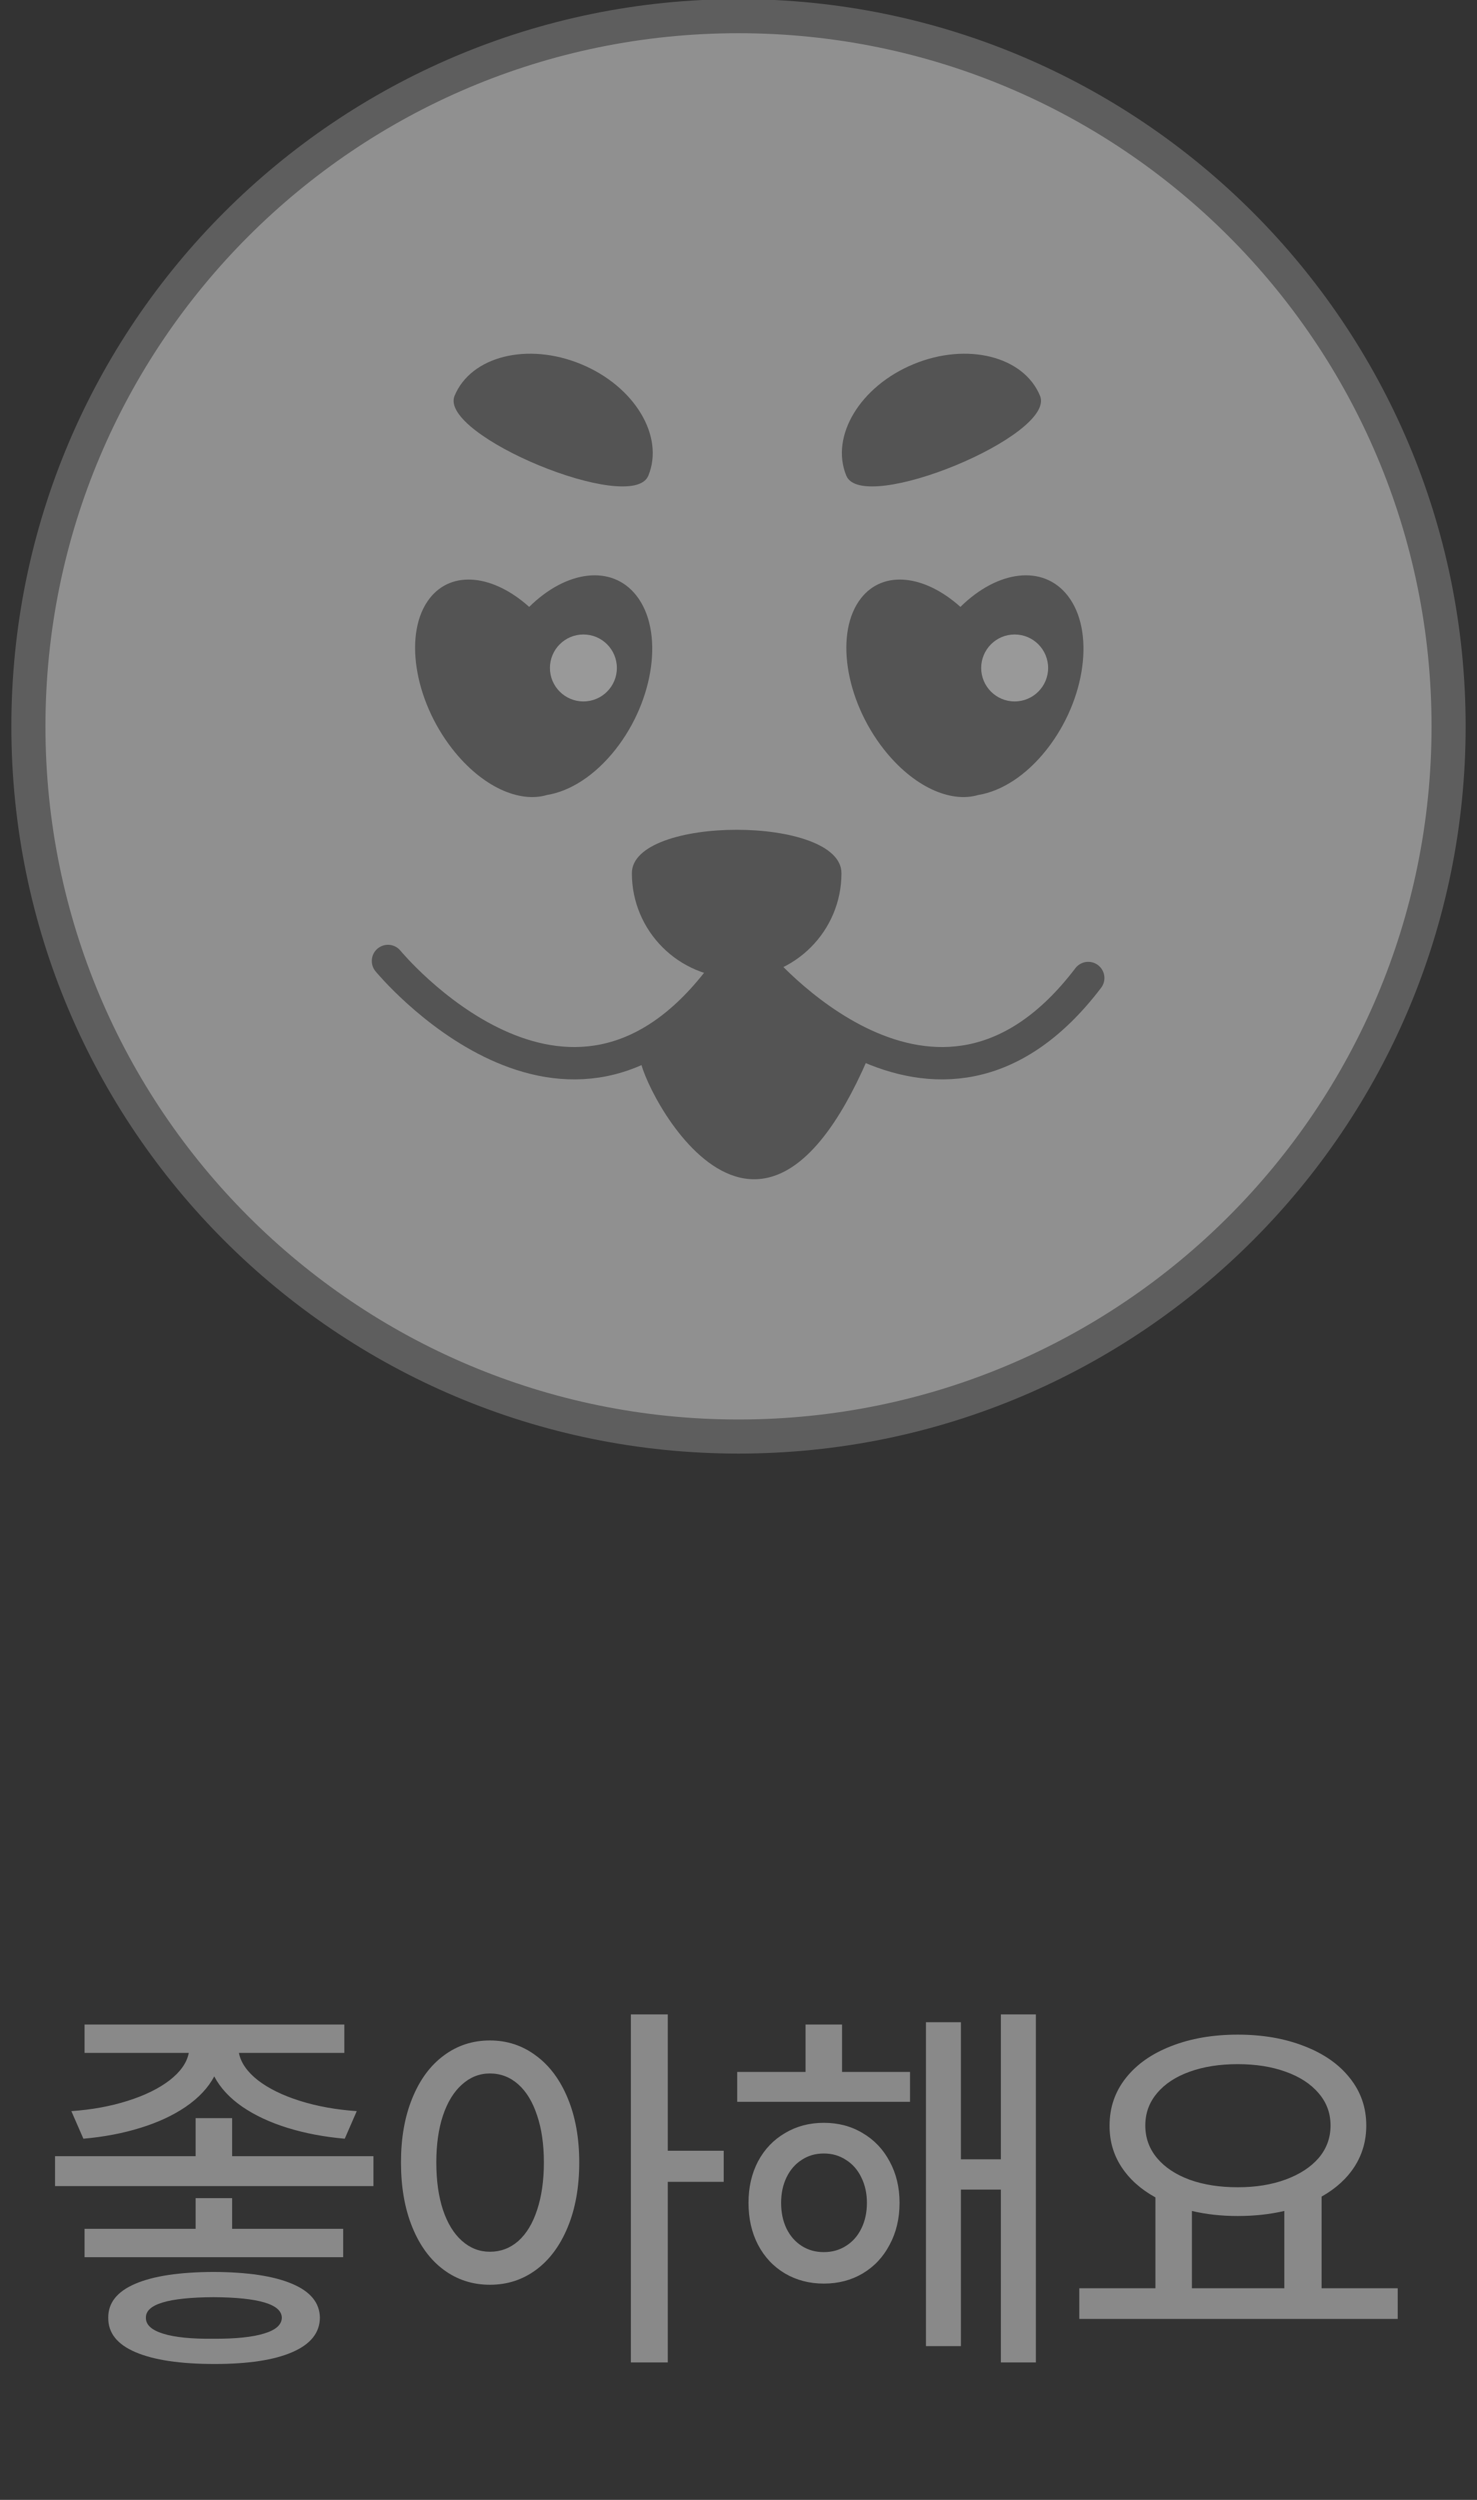 <svg width="52" height="88" viewBox="0 0 52 88" fill="none" xmlns="http://www.w3.org/2000/svg">
<rect x="0" y="0" width="52" height="88" fill="#333333" stroke="none"/>
<g opacity="0.5" clip-path="url(#clip0_4252_15445)">
<path d="M26 50.569C39.807 50.569 51 39.377 51 25.569C51 11.762 39.807 0.569 26 0.569C12.193 0.569 1 11.762 1 25.569C1 39.377 12.193 50.569 26 50.569Z" fill="#EDEDED" stroke="#898989" stroke-width="1.2" stroke-miterlimit="10" stroke-linecap="round"/>
<path d="M29.796 16.746C30.371 18.139 37.191 15.327 36.616 13.934C36.041 12.541 34.049 12.04 32.166 12.818C30.283 13.594 29.221 15.353 29.796 16.746Z" fill="#757575"/>
<path d="M22.825 16.746C22.25 18.139 15.429 15.327 16.004 13.934C16.579 12.541 18.572 12.04 20.455 12.818C22.337 13.594 23.4 15.353 22.825 16.746Z" fill="#757575"/>
<path d="M22.404 20.964C21.54 19.863 19.94 20.072 18.631 21.364C17.371 20.233 15.917 20.058 15.131 21.058C14.201 22.245 14.56 24.625 15.934 26.376C16.968 27.693 18.28 28.278 19.263 27.984C20.071 27.853 20.946 27.304 21.675 26.376C23.049 24.625 23.375 22.201 22.404 20.964Z" fill="#757575"/>
<path d="M37.586 20.964C36.723 19.863 35.123 20.072 33.813 21.364C32.553 20.233 31.099 20.058 30.314 21.058C29.384 22.245 29.742 24.625 31.116 26.376C32.151 27.693 33.462 28.278 34.445 27.984C35.254 27.853 36.129 27.304 36.857 26.376C38.231 24.625 38.558 22.201 37.586 20.964Z" fill="#757575"/>
<path d="M35.722 24.692C36.373 24.692 36.901 24.164 36.901 23.514C36.901 22.863 36.373 22.335 35.722 22.335C35.072 22.335 34.544 22.863 34.544 23.514C34.544 24.164 35.072 24.692 35.722 24.692Z" fill="white"/>
<path d="M20.54 24.692C21.191 24.692 21.718 24.164 21.718 23.514C21.718 22.863 21.191 22.335 20.54 22.335C19.889 22.335 19.361 22.863 19.361 23.514C19.361 24.164 19.889 24.692 20.54 24.692Z" fill="white"/>
<path d="M22.565 37.197C22.187 37.381 26.569 47.065 30.744 36.806C30.744 36.806 26.095 35.204 26.285 32.927C26.285 32.927 26.626 35.204 22.565 37.197Z" fill="#757575"/>
<path d="M29.625 30.739C29.625 28.7 22.246 28.7 22.246 30.739C22.246 32.777 23.897 34.428 25.936 34.428C27.974 34.428 29.625 32.777 29.625 30.739Z" fill="#757575"/>
<path d="M13.659 33.828C13.659 33.828 19.98 41.511 25.366 34.428" stroke="#757575" stroke-width="1.139" stroke-miterlimit="10" stroke-linecap="round"/>
<path d="M26.605 33.828C26.605 33.828 32.927 41.511 38.313 34.428" stroke="#757575" stroke-width="1.139" stroke-miterlimit="10" stroke-linecap="round"/>
<path d="M7.876 31.598C10.391 31.598 12.431 30.494 12.431 29.131C12.431 27.769 10.391 26.664 7.876 26.664C5.36 26.664 3.321 27.769 3.321 29.131C3.321 30.494 5.36 31.598 7.876 31.598Z" fill="#EDEDED"/>
<path d="M44.599 31.693C47.114 31.693 49.153 30.588 49.153 29.226C49.153 27.863 47.114 26.759 44.599 26.759C42.083 26.759 40.044 27.863 40.044 29.226C40.044 30.588 42.083 31.693 44.599 31.693Z" fill="#EDEDED"/>
<path d="M24.446 25.25L22.394 28.605" stroke="#EDEDED" stroke-width="0.569" stroke-linecap="round" stroke-linejoin="round"/>
<path d="M27.103 25.25L25.051 28.605" stroke="#EDEDED" stroke-width="0.569" stroke-linecap="round" stroke-linejoin="round"/>
<path d="M29.76 25.25L27.708 28.605" stroke="#EDEDED" stroke-width="0.569" stroke-linecap="round" stroke-linejoin="round"/>
</g>
<path d="M8.172 75.902H13.148V76.955H1.938V75.902H6.887V74.562H8.172V75.902ZM2.512 74.316C3.232 74.266 3.893 74.145 4.494 73.954C5.1 73.763 5.592 73.521 5.971 73.23C6.354 72.933 6.579 72.612 6.647 72.266H2.977V71.268H12.123V72.266H8.411C8.479 72.612 8.703 72.933 9.081 73.23C9.459 73.521 9.951 73.763 10.558 73.954C11.164 74.145 11.831 74.266 12.56 74.316L12.137 75.287C11.412 75.223 10.74 75.096 10.12 74.904C9.505 74.713 8.974 74.465 8.527 74.159C8.081 73.849 7.753 73.494 7.543 73.093C7.329 73.494 6.996 73.849 6.545 74.159C6.098 74.465 5.565 74.713 4.945 74.904C4.33 75.096 3.66 75.223 2.936 75.287L2.512 74.316ZM2.977 78.459H6.887V77.379H8.172V78.459H12.082V79.457H2.977V78.459ZM3.811 81.59C3.806 81.066 4.123 80.667 4.761 80.394C5.399 80.12 6.317 79.981 7.516 79.977C8.714 79.981 9.637 80.12 10.284 80.394C10.931 80.667 11.257 81.066 11.262 81.59C11.257 82.118 10.934 82.522 10.291 82.8C9.653 83.078 8.742 83.217 7.557 83.217C6.344 83.217 5.415 83.078 4.768 82.8C4.125 82.526 3.806 82.123 3.811 81.59ZM5.137 81.59C5.132 81.836 5.335 82.023 5.745 82.15C6.155 82.278 6.745 82.337 7.516 82.328C8.295 82.333 8.89 82.271 9.3 82.144C9.71 82.02 9.917 81.836 9.922 81.59C9.917 81.116 9.115 80.874 7.516 80.865C5.916 80.874 5.123 81.116 5.137 81.59ZM17.248 71.828C17.854 71.828 18.394 72.006 18.868 72.361C19.347 72.712 19.72 73.213 19.989 73.865C20.258 74.512 20.393 75.264 20.393 76.121C20.393 76.987 20.258 77.746 19.989 78.397C19.72 79.049 19.349 79.55 18.875 79.901C18.401 80.252 17.859 80.428 17.248 80.428C16.637 80.428 16.095 80.252 15.621 79.901C15.147 79.55 14.778 79.049 14.514 78.397C14.249 77.746 14.117 76.987 14.117 76.121C14.117 75.264 14.249 74.512 14.514 73.865C14.778 73.213 15.147 72.712 15.621 72.361C16.095 72.006 16.637 71.828 17.248 71.828ZM15.361 76.121C15.361 76.759 15.439 77.315 15.594 77.789C15.753 78.263 15.976 78.628 16.264 78.883C16.551 79.138 16.879 79.266 17.248 79.266C17.626 79.266 17.959 79.14 18.246 78.89C18.533 78.634 18.754 78.27 18.909 77.796C19.069 77.317 19.148 76.759 19.148 76.121C19.148 75.488 19.069 74.936 18.909 74.467C18.754 73.993 18.533 73.628 18.246 73.373C17.959 73.118 17.626 72.99 17.248 72.99C16.879 72.99 16.551 73.12 16.264 73.38C15.976 73.635 15.753 74 15.594 74.474C15.439 74.943 15.361 75.492 15.361 76.121ZM22.211 70.912H23.51V75.711H25.479V76.805H23.51V83.162H22.211V70.912ZM32.039 73.988H25.955V72.936H28.361V71.268H29.646V72.936H32.039V73.988ZM26.352 77.543C26.352 77.001 26.463 76.515 26.686 76.087C26.914 75.659 27.231 75.326 27.637 75.089C28.042 74.847 28.498 74.727 29.004 74.727C29.514 74.727 29.97 74.847 30.371 75.089C30.777 75.326 31.093 75.659 31.321 76.087C31.554 76.515 31.67 77.001 31.67 77.543C31.67 78.094 31.554 78.587 31.321 79.019C31.093 79.453 30.777 79.79 30.371 80.031C29.97 80.268 29.514 80.387 29.004 80.387C28.498 80.387 28.042 80.268 27.637 80.031C27.231 79.79 26.914 79.453 26.686 79.019C26.463 78.587 26.352 78.094 26.352 77.543ZM27.5 77.543C27.5 77.885 27.564 78.188 27.691 78.452C27.819 78.712 27.997 78.915 28.225 79.061C28.452 79.206 28.712 79.279 29.004 79.279C29.296 79.279 29.555 79.206 29.783 79.061C30.016 78.915 30.196 78.712 30.323 78.452C30.455 78.188 30.521 77.885 30.521 77.543C30.521 77.21 30.455 76.912 30.323 76.647C30.196 76.383 30.016 76.178 29.783 76.032C29.555 75.882 29.296 75.807 29.004 75.807C28.712 75.807 28.452 75.882 28.225 76.032C27.997 76.178 27.819 76.383 27.691 76.647C27.564 76.912 27.5 77.21 27.5 77.543ZM32.6 71.186H33.83V76.012H35.238V70.912H36.469V83.162H35.238V77.078H33.83V82.588H32.6V71.186ZM49.209 81.631H37.998V80.551H40.678V77.352C40.163 77.069 39.764 76.711 39.481 76.278C39.199 75.845 39.06 75.36 39.064 74.822C39.064 74.189 39.256 73.63 39.639 73.147C40.021 72.664 40.555 72.291 41.238 72.026C41.926 71.757 42.706 71.623 43.576 71.623C44.447 71.623 45.226 71.757 45.914 72.026C46.602 72.291 47.138 72.664 47.52 73.147C47.908 73.63 48.102 74.189 48.102 74.822C48.102 75.356 47.965 75.836 47.691 76.265C47.418 76.689 47.031 77.042 46.529 77.324V80.551H49.209V81.631ZM40.322 74.822C40.322 75.255 40.459 75.636 40.732 75.964C41.006 76.292 41.389 76.547 41.881 76.73C42.373 76.907 42.938 76.996 43.576 76.996C44.21 76.996 44.772 76.905 45.265 76.723C45.761 76.54 46.149 76.287 46.427 75.964C46.705 75.636 46.844 75.255 46.844 74.822C46.844 74.389 46.705 74.011 46.427 73.688C46.149 73.359 45.761 73.106 45.265 72.929C44.772 72.751 44.21 72.662 43.576 72.662C42.938 72.662 42.373 72.751 41.881 72.929C41.389 73.106 41.006 73.359 40.732 73.688C40.459 74.011 40.322 74.389 40.322 74.822ZM45.217 80.551V77.83C44.706 77.949 44.16 78.008 43.576 78.008C43.002 78.008 42.464 77.949 41.963 77.83V80.551H45.217Z" fill="#898989"/>
<defs>
<clipPath id="clip0_4252_15445">
<rect width="52" height="52" fill="white"/>
</clipPath>
</defs>
</svg>
